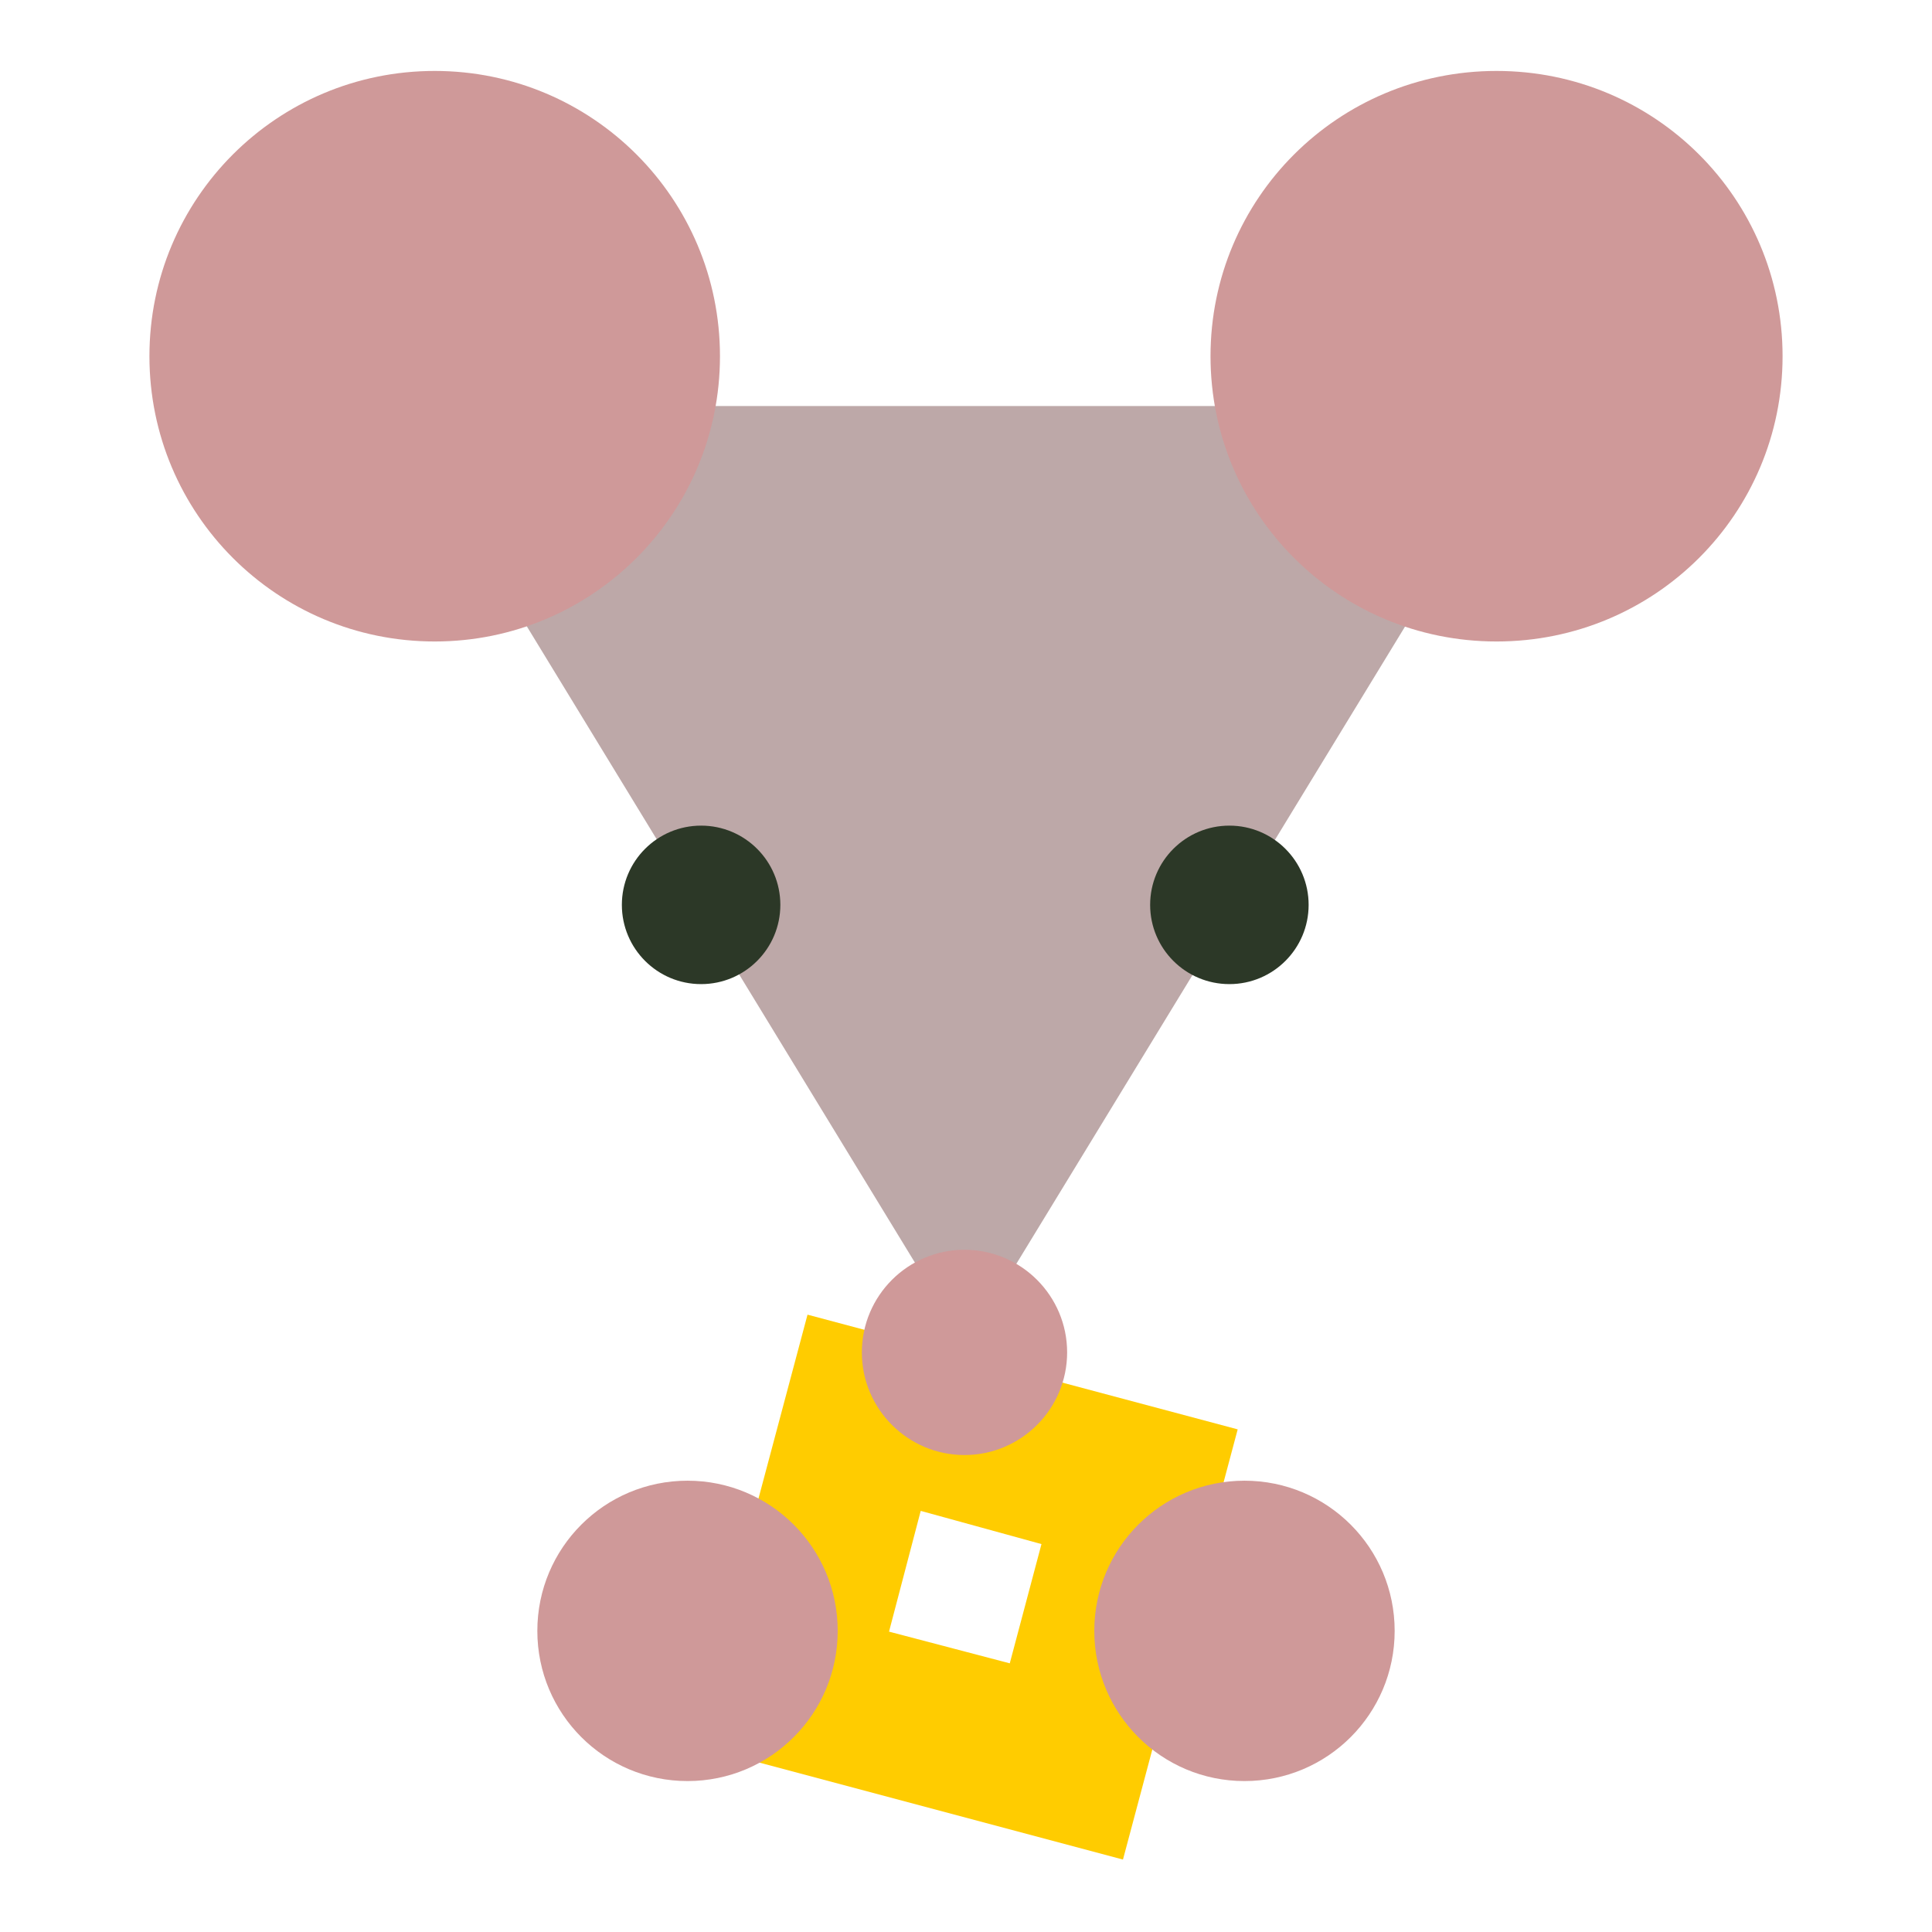 <svg version="1.2" xmlns="http://www.w3.org/2000/svg" viewBox="0 0 256 256" width="256" height="256"><style>.a{fill:#fc0}.b{fill:#cf9999}.c{fill:#bda8a8}.d{fill:#2c3827}</style><path class="a" d="m107 174.2l-15.2 57 57 15.2 15.2-57zm26.8 46.2l-16-4.2 4.2-16 16 4.4z"/><path fill-rule="evenodd" class="b" d="m164.9 236c-11 0-19.9-8.9-19.9-19.9 0-11 8.9-19.9 19.9-19.9 11 0 19.9 8.9 19.9 19.9 0 11-8.9 19.9-19.9 19.9z"/><path fill-rule="evenodd" class="b" d="m91.1 236c-11 0-19.9-8.9-19.9-19.9 0-11 8.9-19.9 19.9-19.9 11 0 19.9 8.9 19.9 19.9 0 11-8.9 19.9-19.9 19.9z"/><path fill-rule="evenodd" class="c" d="m204 53.8l-76 124.6-76-124.6z"/><path fill-rule="evenodd" class="b" d="m127.8 192.8c-7.5 0-13.6-6.1-13.6-13.6 0-7.5 6.1-13.6 13.6-13.6 7.5 0 13.6 6.1 13.6 13.6 0 7.5-6.1 13.6-13.6 13.6z"/><path fill-rule="evenodd" class="d" d="m162.9 130.4c-5.8 0-10.5-4.7-10.5-10.5 0-5.8 4.7-10.5 10.5-10.5 5.8 0 10.5 4.7 10.5 10.5 0 5.8-4.7 10.5-10.5 10.5z"/><path fill-rule="evenodd" class="d" d="m92.9 130.4c-5.8 0-10.5-4.7-10.5-10.5 0-5.8 4.7-10.5 10.5-10.5 5.8 0 10.5 4.7 10.5 10.5 0 5.8-4.7 10.5-10.5 10.5z"/><path fill-rule="evenodd" class="b" d="m198.3 85c-21 0-37.9-16.9-37.9-37.8 0-20.9 16.9-37.8 37.9-37.8 21 0 37.9 16.9 37.9 37.8 0 20.9-16.9 37.8-37.9 37.8z"/><path fill-rule="evenodd" class="b" d="m57.6 85c-20.9 0-37.8-16.9-37.8-37.8 0-20.9 16.9-37.8 37.8-37.8 20.9 0 37.8 16.9 37.8 37.8 0 20.9-16.9 37.8-37.8 37.8z"/></svg>